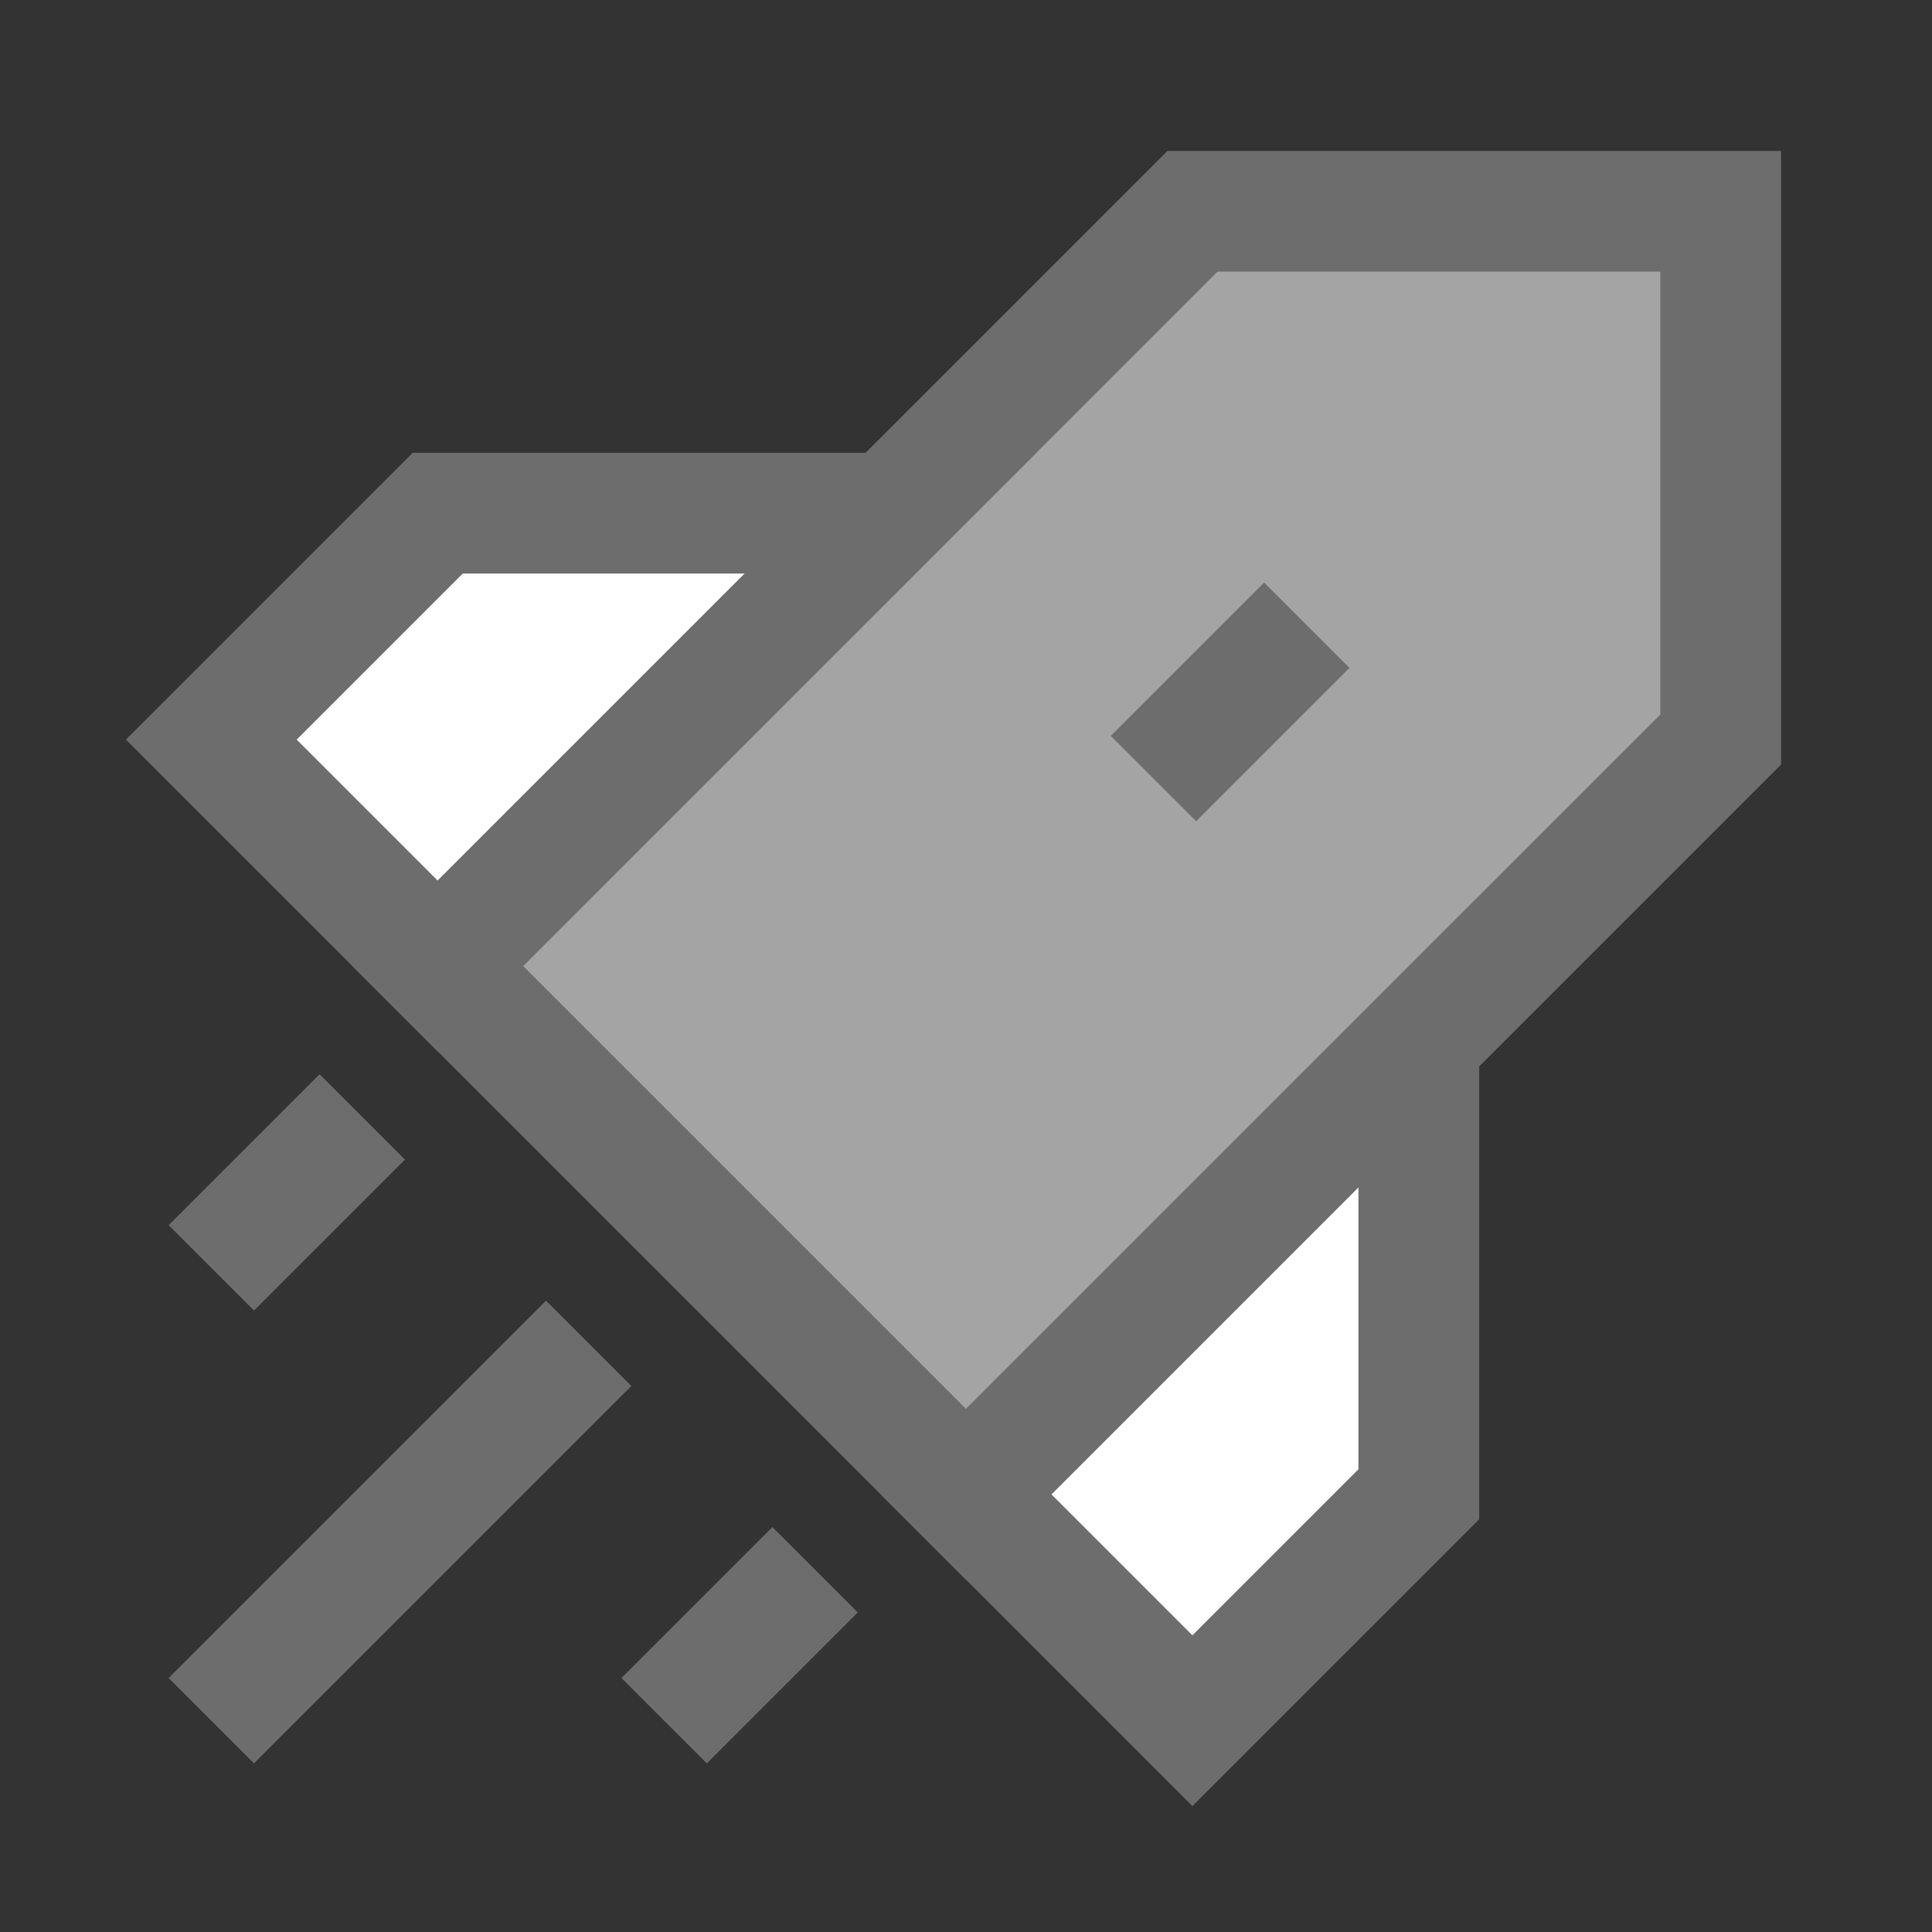 <svg xmlns="http://www.w3.org/2000/svg" fill="none" viewBox="-2.5 -2.5 80 80" id="Startup--Streamline-Sharp.svg" height="80" width="80"><rect x="-2.5" y="-2.5" width="80" height="80" fill="#333333" stroke="none"/><desc>Startup Streamline Icon: https://streamlinehq.com</desc><g id="startup--shop-rocket-launch-startup"><path id="Vector 2952" fill="#a4a4a4" d="M15.625 37.5 46.875 6.25l21.875 0L68.75 28.125 37.5 59.375l-21.875 -21.875Z" stroke-width="5"></path><path id="Vector 2950" fill="#ffffff00" d="M15.625 18.75 6.25 28.125l9.375 9.375 18.75 -18.75H15.625Z" stroke-width="5"></path><path id="Vector 2951" fill="#ffffff00" d="m56.25 59.375 -9.375 9.375 -9.375 -9.375 18.75 -18.75 0 18.75Z" stroke-width="5"></path><path id="Vector 48" stroke="#6d6d6d" d="M15.625 37.5 46.875 6.25l21.875 0L68.75 28.125 37.5 59.375l-21.875 -21.875Z" stroke-width="5"></path><path id="Vector 184" stroke="#6d6d6d" d="M15.625 18.75 6.25 28.125l9.375 9.375 18.75 -18.75H15.625Z" stroke-width="5"></path><path id="Vector 185" stroke="#6d6d6d" d="m56.25 59.375 -9.375 9.375 -9.375 -9.375 18.75 -18.75 0 18.75Z" stroke-width="5"></path><path id="Vector 186" stroke="#6d6d6d" d="m21.875 53.125 -15.625 15.625" stroke-width="5"></path><path id="Vector 187" stroke="#6d6d6d" d="m31.25 62.5 -6.25 6.25" stroke-width="5"></path><path id="Vector 188" stroke="#6d6d6d" d="m12.5 43.75 -6.25 6.25" stroke-width="5"></path><path id="Vector 2949" stroke="#6d6d6d" d="m51.611 23.389 -6.348 6.348" stroke-width="5"></path></g></svg>